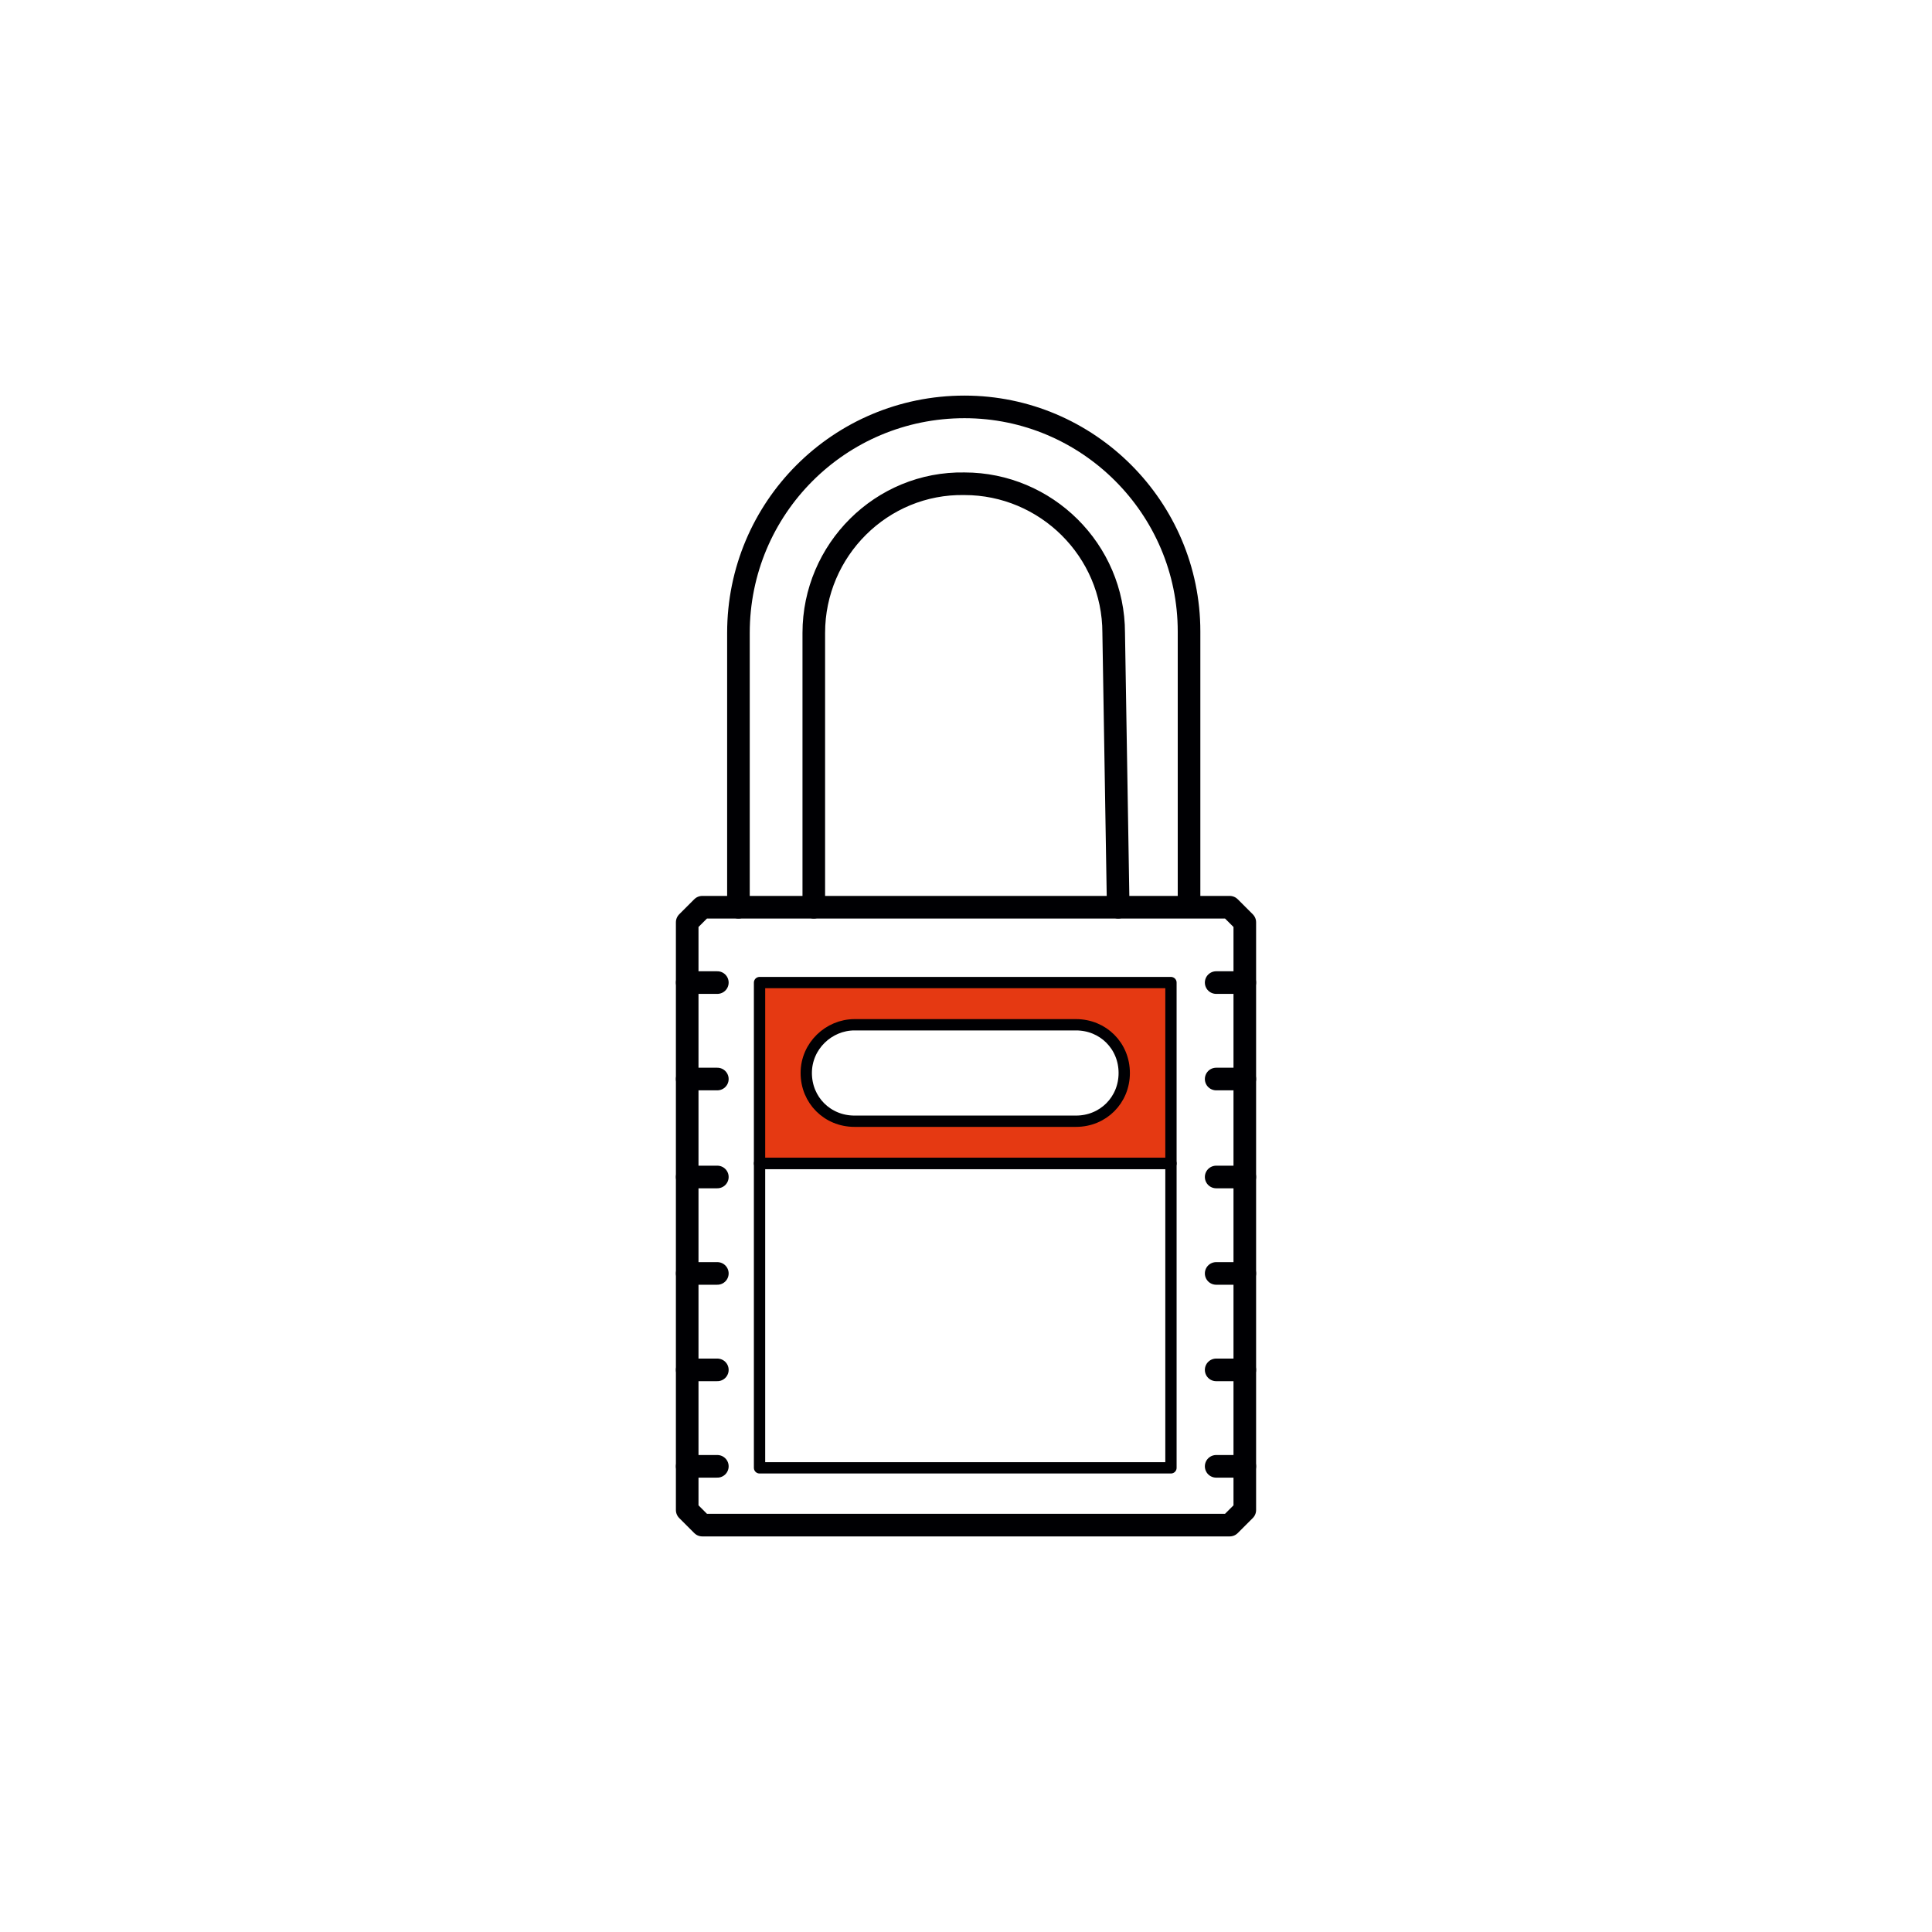 <?xml version="1.0" encoding="utf-8"?>
<!-- Generator: Adobe Illustrator 23.0.1, SVG Export Plug-In . SVG Version: 6.00 Build 0)  -->
<svg version="1.1" id="Слой_1" xmlns="http://www.w3.org/2000/svg" xmlns:xlink="http://www.w3.org/1999/xlink" x="0px" y="0px"
	 viewBox="0 0 128.2 128.2" style="enable-background:new 0 0 128.2 128.2;" xml:space="preserve">
<style type="text/css">
	.st0{fill-rule:evenodd;clip-rule:evenodd;fill:#E53912;}
	
		.st1{fill-rule:evenodd;clip-rule:evenodd;fill:none;stroke:#000003;stroke-width:0.75;stroke-linecap:round;stroke-linejoin:round;stroke-miterlimit:22.926;}
	
		.st2{fill-rule:evenodd;clip-rule:evenodd;fill:none;stroke:#000003;stroke-width:1.5;stroke-linecap:round;stroke-linejoin:round;stroke-miterlimit:22.926;}
</style>
<path class="st0" d="M50.4,77.2h27.3v-12H50.4V77.2L50.4,77.2z M56.6,74.4c-1.7,0-3-1.4-3-3.2c0-1.8,1.4-3.2,3-3.2h15.1
	c1.7,0,3,1.4,3,3.2c0,1.8-1.4,3.2-3,3.2H56.6z"/>
<rect x="50.4" y="65.2" class="st1" width="27.3" height="12"/>
<path class="st1" d="M56.7,68h14.7c1.8,0,3.2,1.4,3.2,3.2v0c0,1.8-1.4,3.2-3.2,3.2H56.7c-1.8,0-3.2-1.4-3.2-3.2v0
	C53.5,69.4,55,68,56.7,68z"/>
<rect x="50.4" y="77.2" class="st1" width="27.3" height="20.2"/>
<polygon class="st2" points="46.6,60.2 81.6,60.2 82.6,61.2 82.6,100.2 81.6,101.2 46.6,101.2 45.6,100.2 45.6,61.2 "/>
<path class="st2" d="M49,60.2V42C49,33.7,55.7,27,64,27c8.2,0,14.9,6.7,14.9,14.9l0,18.2 M74.2,60.2L73.9,42c0-5.5-4.5-9.9-9.9-9.9
	C58.5,32,54,36.5,54,42v18.2"/>
<line class="st2" x1="45.6" y1="65.2" x2="47.6" y2="65.2"/>
<line class="st2" x1="45.6" y1="71.6" x2="47.6" y2="71.6"/>
<line class="st2" x1="45.6" y1="78.1" x2="47.6" y2="78.1"/>
<line class="st2" x1="45.6" y1="84.5" x2="47.6" y2="84.5"/>
<line class="st2" x1="45.6" y1="90.9" x2="47.6" y2="90.9"/>
<line class="st2" x1="45.6" y1="97.3" x2="47.6" y2="97.3"/>
<line class="st2" x1="80.7" y1="65.2" x2="82.6" y2="65.2"/>
<line class="st2" x1="80.7" y1="71.6" x2="82.6" y2="71.6"/>
<line class="st2" x1="80.7" y1="78.1" x2="82.6" y2="78.1"/>
<line class="st2" x1="80.7" y1="84.5" x2="82.6" y2="84.5"/>
<line class="st2" x1="80.7" y1="90.9" x2="82.6" y2="90.9"/>
<line class="st2" x1="80.7" y1="97.3" x2="82.6" y2="97.3"/>
</svg>
